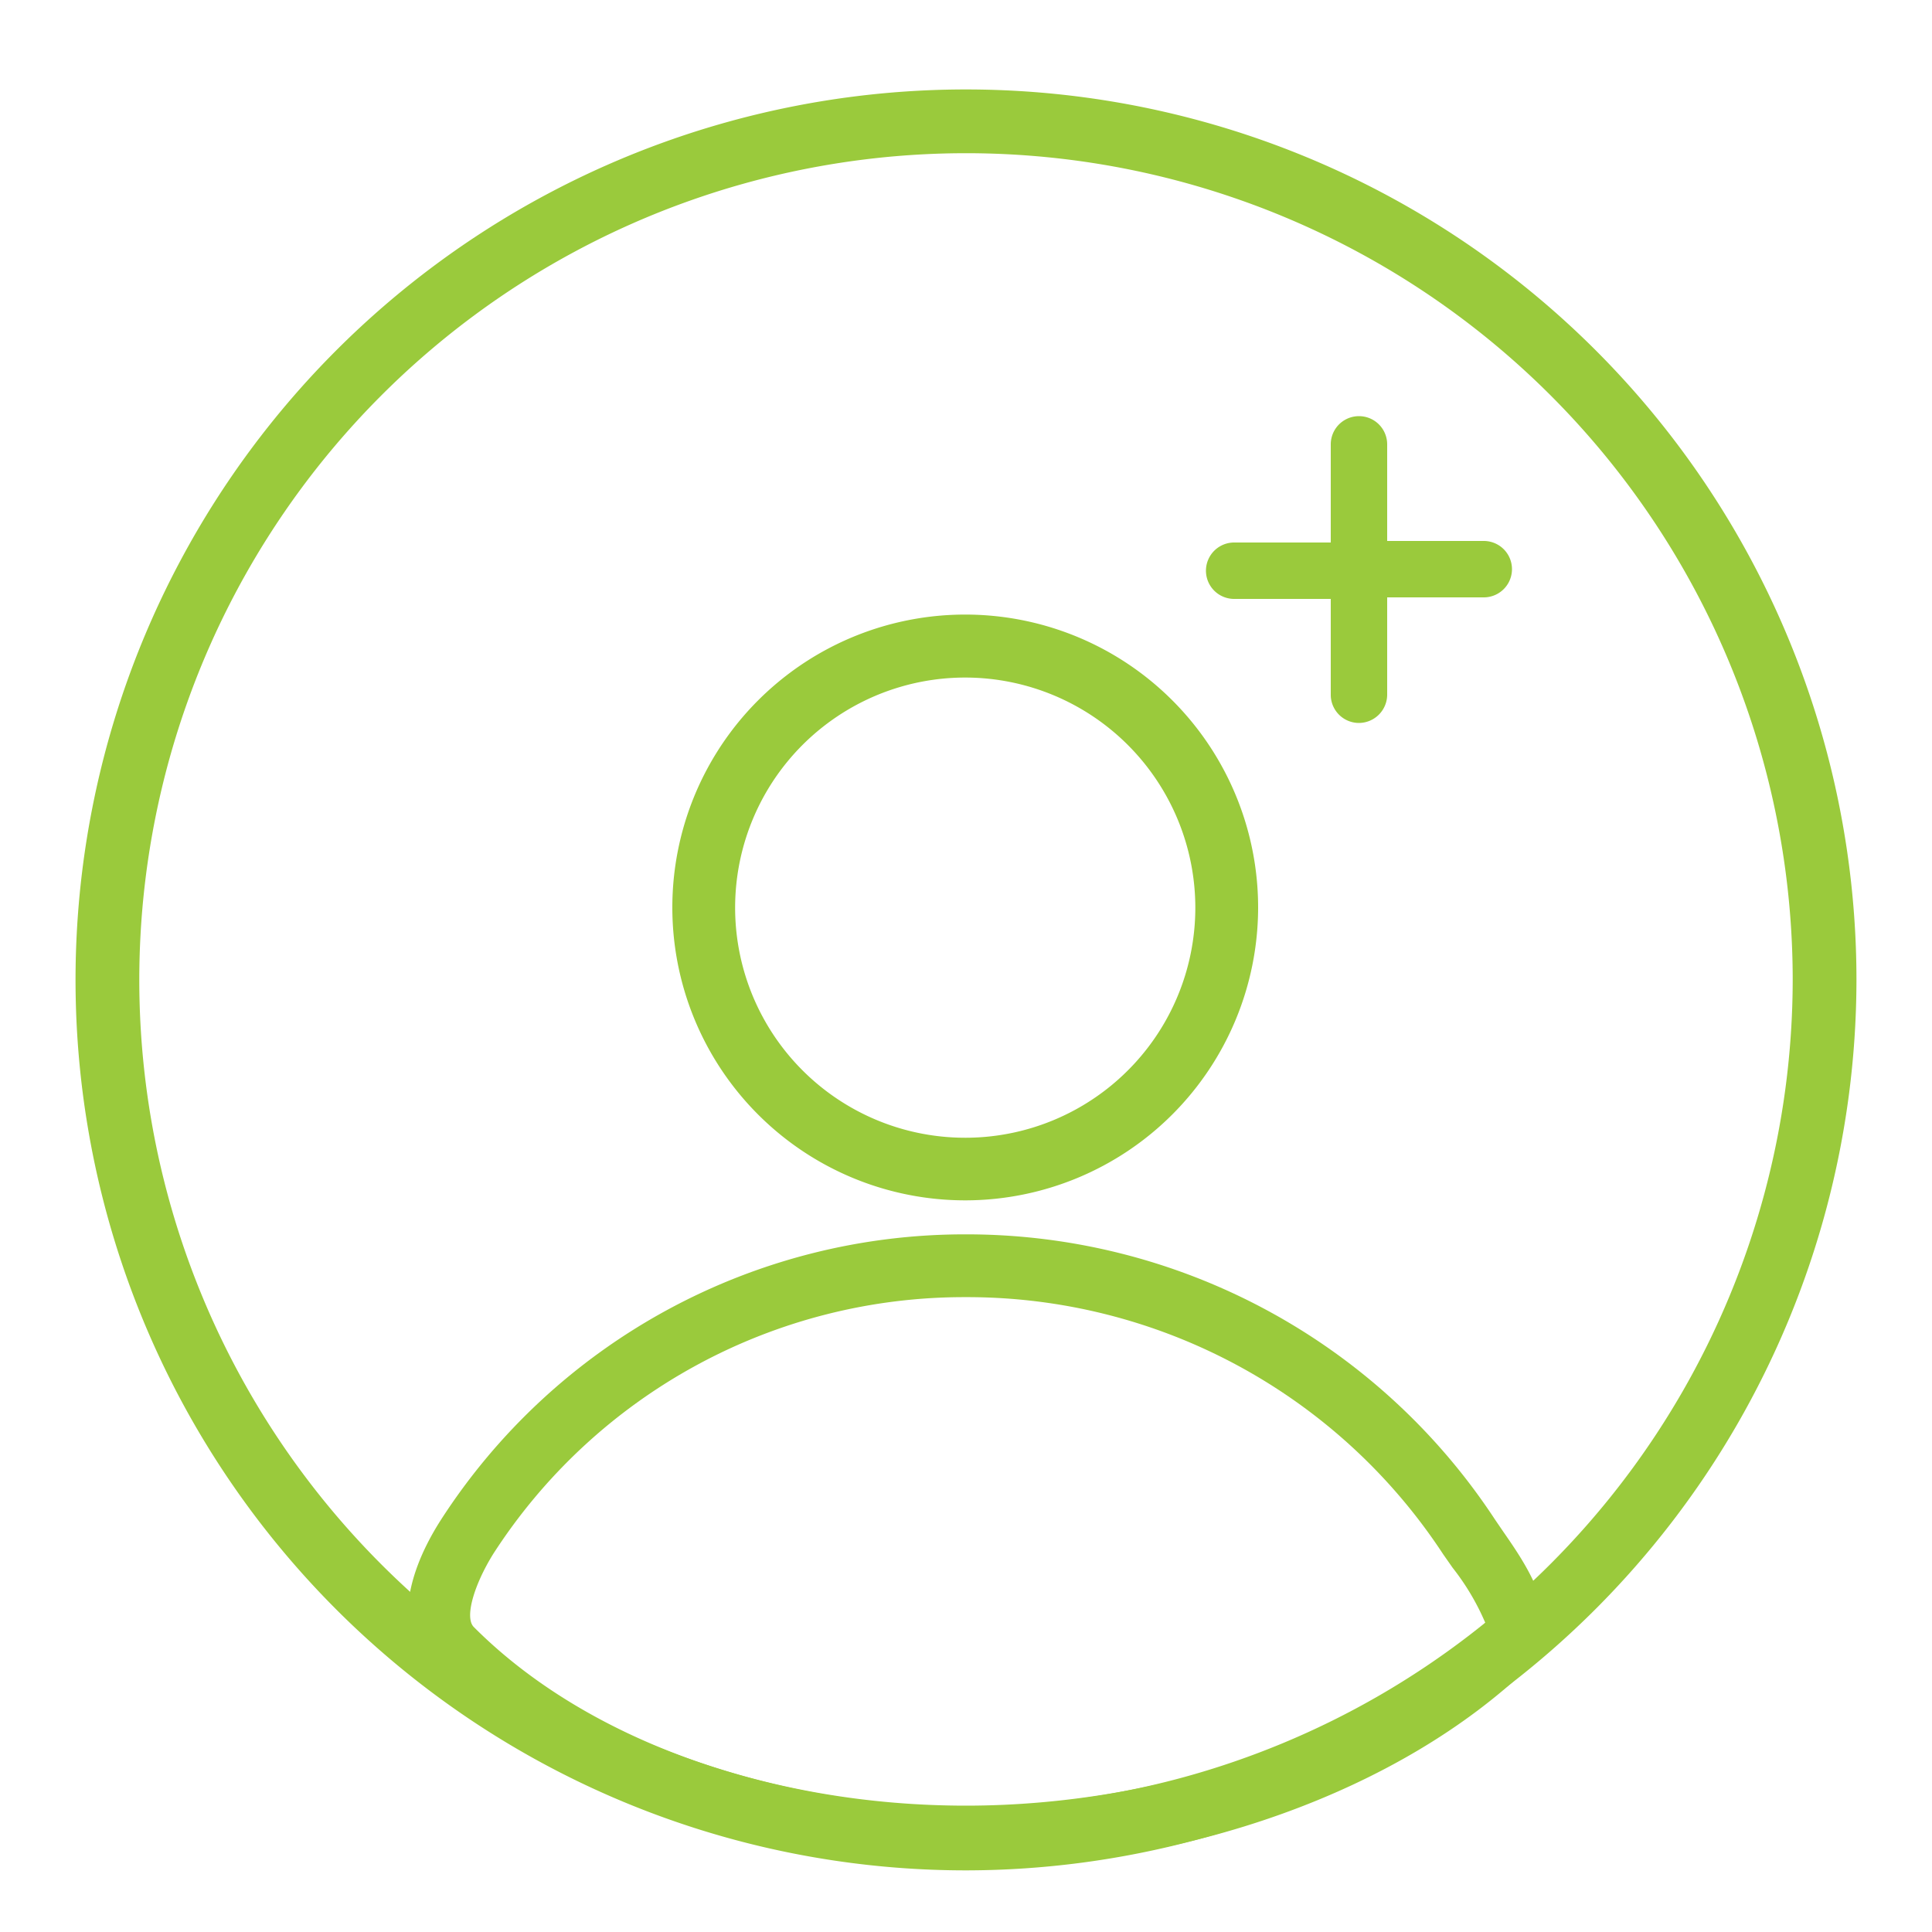 <svg id="Camada_1" data-name="Camada 1" xmlns="http://www.w3.org/2000/svg" viewBox="0 0 100 100"><defs><style>.cls-1{fill:#9aca3c;}</style></defs><title>Sem título-1</title><path class="cls-1" d="M78,29.49a1.16,1.16,0,0,0-1.16-1.15H71.49V23a1.16,1.16,0,0,0-2.31,0v5.31H63.87a1.16,1.16,0,0,0,0,2.31h5.31V36a1.16,1.16,0,0,0,2.31,0V30.65H76.8A1.16,1.16,0,0,0,78,29.49Z"/><path class="cls-1" d="M70.34,37.42A1.46,1.46,0,0,1,68.88,36V31h-5a1.46,1.46,0,1,1,0-2.92h5V23a1.46,1.46,0,1,1,2.92,0v5h5a1.46,1.46,0,0,1,0,2.92h-5v5A1.47,1.47,0,0,1,70.34,37.42Zm-6.46-8.78a.85.85,0,1,0,0,1.7h5.61V36a.85.85,0,0,0,1.7,0V30.34H76.8a.85.85,0,0,0,0-1.7H71.19V23a.85.85,0,0,0-1.7,0v5.61Z"/><path class="cls-1" d="M50,4.92A45.81,45.81,0,1,0,95.81,50.73,45.86,45.86,0,0,0,50,4.92Zm0,88.59A42.79,42.79,0,1,1,92.79,50.73,42.84,42.84,0,0,1,50,93.51Z"/><path class="cls-1" d="M50,96.81A46.09,46.09,0,1,1,96.09,50.73,46.14,46.14,0,0,1,50,96.81ZM50,5.25A45.48,45.48,0,1,0,95.48,50.73,45.53,45.53,0,0,0,50,5.25Z"/><path class="cls-1" d="M50,96.7c-11,0-21.38-3.81-27.76-10.19-1.69-1.69-1.48-4.62.58-7.84A32.26,32.26,0,0,1,50,63.89,32.71,32.71,0,0,1,77.38,78.65l.43.63C79,81,81.1,84,79.22,86.21,72.46,92.73,61.3,96.7,50,96.7Zm0-29.56A29,29,0,0,0,25.53,80.43c-1,1.61-1.5,3.31-1,3.79C30.29,90,39.81,93.46,50,93.46c10.36,0,20.91-3.71,26.88-9.46a12.57,12.57,0,0,0-1.69-2.85l-.49-.7A29.45,29.45,0,0,0,50,67.14Z"/><path class="cls-1" d="M50,62.13A15.16,15.16,0,1,1,65.12,47,15.17,15.17,0,0,1,50,62.13Zm0-27.06A11.91,11.91,0,1,0,61.87,47,11.92,11.92,0,0,0,50,35.07Z"/></svg>